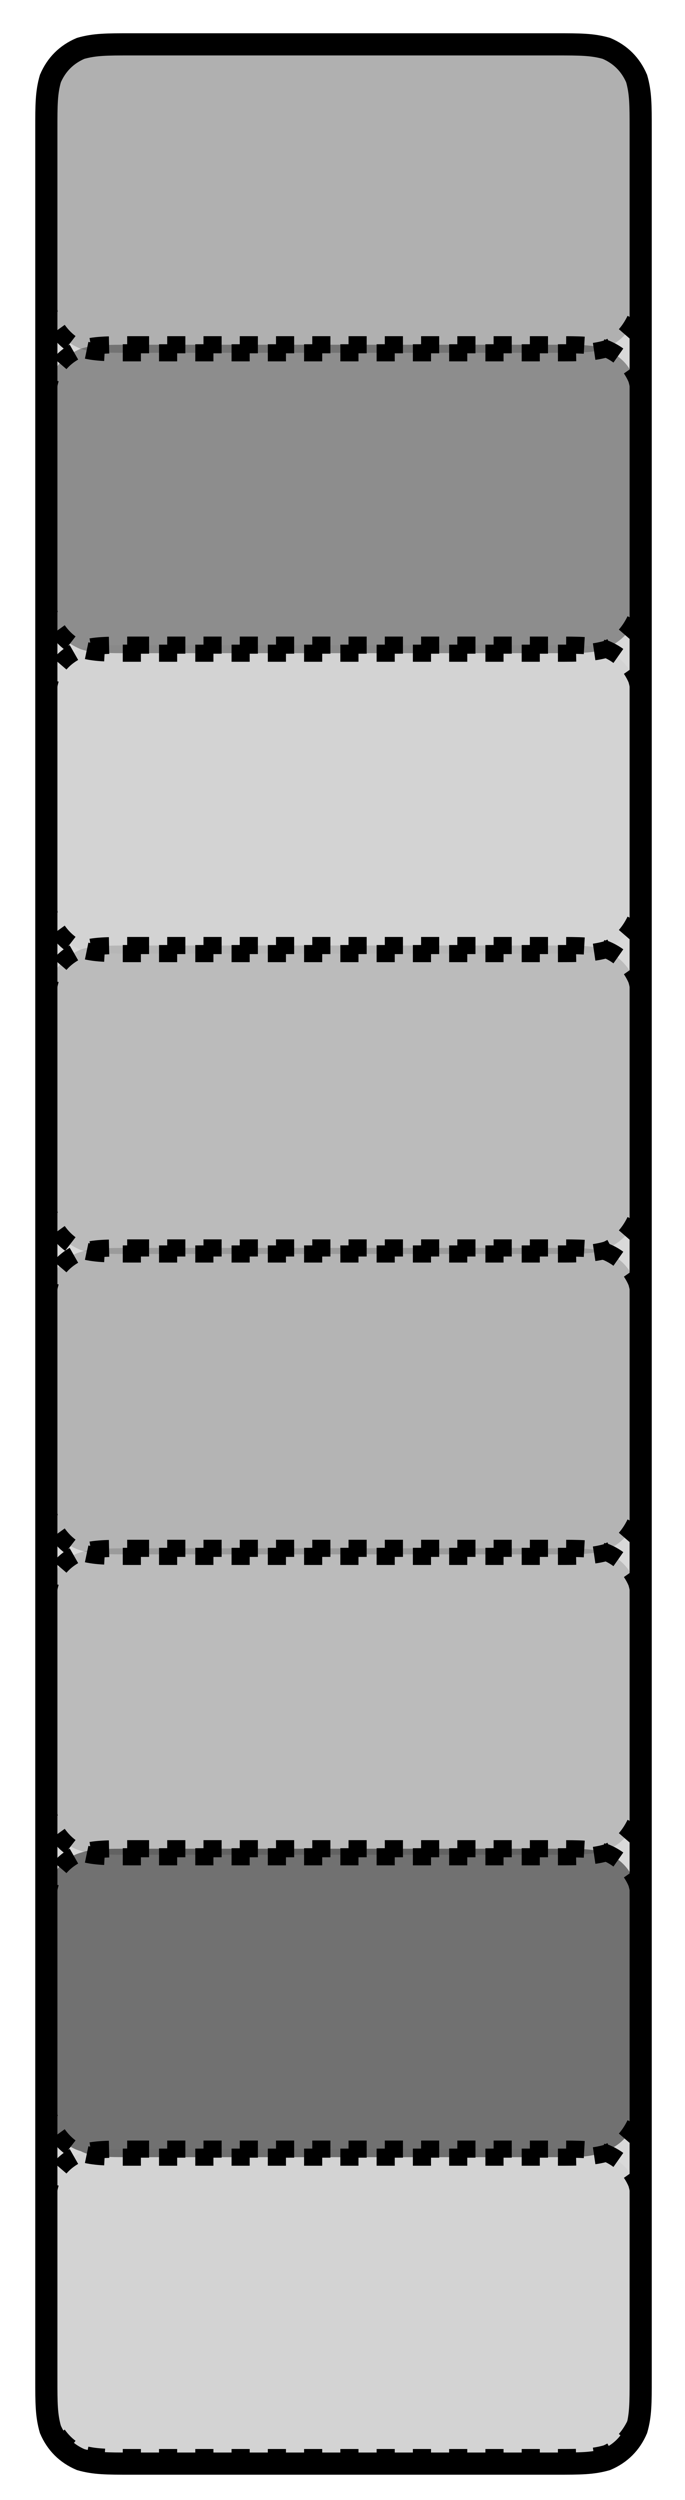<?xml version="1.0" encoding="UTF-8" standalone="no"?><svg xmlns="http://www.w3.org/2000/svg" xmlns:xlink="http://www.w3.org/1999/xlink" clip-rule="evenodd" stroke-miterlimit="4.00" viewBox="0 0 34 124"><desc>SVG generated by Keynote</desc><defs></defs><g transform="matrix(1.00, 0.00, -0.00, -1.00, 0.0, 124.0)"><g><clipPath id="clip-11079"><path d="M 0.8 0.3 L 33.3 0.3 L 33.3 123.3 L 0.8 123.3 Z M 0.8 0.3 "></path></clipPath><g clip-path="url(#clip-11079)"><path d="M 6.5 121.8 L 27.6 121.8 C 28.8 121.8 29.4 121.8 30.0 121.6 C 30.7 121.3 31.3 120.8 31.5 120.1 C 31.8 119.4 31.8 118.8 31.8 117.6 L 31.8 6.0 C 31.8 4.8 31.8 4.2 31.5 3.5 C 31.3 2.8 30.7 2.3 30.0 2.0 C 29.4 1.8 28.8 1.8 27.5 1.8 L 6.5 1.8 C 5.3 1.8 4.6 1.8 4.0 2.0 C 3.3 2.3 2.7 2.8 2.5 3.5 C 2.3 4.2 2.3 4.8 2.3 6.0 L 2.3 117.6 C 2.3 118.8 2.3 119.4 2.5 120.1 C 2.7 120.8 3.3 121.3 4.0 121.6 C 4.6 121.8 5.3 121.8 6.5 121.8 Z M 6.5 121.8 " fill="#000000" fill-opacity="0.15"></path><path d="M 4.2 0.0 L 25.3 0.0 C 26.5 0.0 27.1 0.0 27.8 0.2 C 28.5 0.5 29.0 1.0 29.3 1.7 C 29.5 2.4 29.5 3.0 29.5 4.2 L 29.5 115.8 C 29.5 117.0 29.5 117.6 29.3 118.3 C 29.0 119.0 28.5 119.5 27.8 119.8 C 27.1 120.0 26.5 120.0 25.3 120.0 L 4.2 120.0 C 3.0 120.0 2.4 120.0 1.7 119.8 C 1.0 119.5 0.5 119.0 0.2 118.3 C 0.0 117.6 0.0 117.0 0.0 115.8 L 0.0 4.2 C 0.0 3.0 0.0 2.4 0.2 1.7 C 0.5 1.0 1.0 0.5 1.7 0.2 C 2.4 0.0 3.0 0.0 4.2 0.0 Z M 4.2 0.0 " fill="none" stroke="#000000" stroke-width="1.10" transform="matrix(1.00, 0.00, 0.00, -1.00, 2.3, 121.8)"></path></g></g><g><clipPath id="clip-11080"><path d="M 0.9 30.6 L 33.1 30.6 L 33.1 48.6 L 0.9 48.6 Z M 0.9 30.6 "></path></clipPath><g clip-path="url(#clip-11080)"><path d="M 6.5 47.2 L 27.6 47.2 C 28.8 47.2 29.4 47.2 30.0 47.0 C 30.7 46.8 31.3 46.2 31.5 45.5 C 31.8 44.8 31.8 44.2 31.8 43.0 L 31.8 36.2 C 31.8 35.0 31.8 34.3 31.5 33.7 C 31.3 33.0 30.7 32.4 30.0 32.2 C 29.4 32.0 28.8 32.0 27.5 32.0 L 6.5 32.0 C 5.3 32.0 4.6 32.0 4.0 32.2 C 3.3 32.4 2.7 33.0 2.5 33.7 C 2.3 34.3 2.3 35.0 2.3 36.2 L 2.3 43.0 C 2.3 44.2 2.3 44.8 2.5 45.5 C 2.7 46.2 3.3 46.8 4.0 47.0 C 4.6 47.2 5.3 47.2 6.5 47.2 Z M 6.5 47.2 " fill="#000000" fill-opacity="0.14"></path><path d="M 4.2 0.0 L 25.3 0.0 C 26.5 0.0 27.1 0.0 27.8 0.2 C 28.5 0.5 29.0 1.0 29.3 1.7 C 29.5 2.4 29.5 3.0 29.5 4.2 L 29.5 11.1 C 29.5 12.3 29.5 12.9 29.3 13.5 C 29.0 14.2 28.5 14.8 27.8 15.1 C 27.1 15.3 26.5 15.3 25.3 15.3 L 4.2 15.3 C 3.0 15.3 2.4 15.3 1.7 15.1 C 1.0 14.8 0.5 14.2 0.2 13.5 C 0.0 12.9 0.0 12.3 0.0 11.1 L 0.0 4.2 C 0.0 3.0 0.0 2.4 0.2 1.7 C 0.5 1.0 1.0 0.5 1.7 0.2 C 2.4 0.0 3.0 0.0 4.2 0.0 Z M 4.2 0.0 " fill="none" stroke="#000000" stroke-width="0.85" stroke-dasharray="0.9, 0.9" transform="matrix(1.00, 0.00, 0.00, -1.00, 2.3, 47.2)"></path></g></g><g><clipPath id="clip-11081"><path d="M 0.9 0.8 L 33.1 0.8 L 33.1 18.8 L 0.9 18.8 Z M 0.9 0.8 "></path></clipPath><g clip-path="url(#clip-11081)"><path d="M 6.5 17.4 L 27.6 17.4 C 28.8 17.4 29.4 17.4 30.0 17.2 C 30.7 16.9 31.3 16.4 31.5 15.7 C 31.8 15.0 31.8 14.4 31.8 13.2 L 31.8 6.3 C 31.8 5.1 31.8 4.5 31.5 3.9 C 31.3 3.2 30.7 2.6 30.0 2.3 C 29.4 2.1 28.8 2.1 27.5 2.1 L 6.5 2.1 C 5.3 2.1 4.6 2.1 4.0 2.3 C 3.3 2.6 2.7 3.2 2.5 3.9 C 2.3 4.5 2.3 5.1 2.3 6.4 L 2.3 13.2 C 2.3 14.4 2.3 15.0 2.5 15.7 C 2.7 16.4 3.3 16.9 4.0 17.2 C 4.6 17.4 5.3 17.4 6.5 17.4 Z M 6.5 17.4 " fill="#000000" fill-opacity="0.03"></path><path d="M 4.2 0.0 L 25.3 0.0 C 26.5 0.0 27.1 0.0 27.8 0.2 C 28.5 0.5 29.0 1.0 29.3 1.7 C 29.5 2.4 29.5 3.0 29.5 4.2 L 29.5 11.1 C 29.5 12.3 29.5 12.9 29.3 13.5 C 29.0 14.2 28.5 14.8 27.8 15.1 C 27.1 15.3 26.5 15.3 25.3 15.3 L 4.2 15.3 C 3.0 15.3 2.4 15.3 1.7 15.1 C 1.0 14.8 0.5 14.2 0.2 13.5 C 0.0 12.9 0.0 12.3 0.0 11.1 L 0.0 4.2 C 0.0 3.0 0.0 2.4 0.2 1.7 C 0.5 1.0 1.0 0.5 1.7 0.2 C 2.4 0.0 3.0 0.0 4.2 0.0 Z M 4.2 0.0 " fill="none" stroke="#000000" stroke-width="0.85" stroke-dasharray="0.9, 0.9" transform="matrix(1.00, 0.00, 0.00, -1.00, 2.3, 17.4)"></path></g></g><g><clipPath id="clip-11082"><path d="M 0.9 105.2 L 33.1 105.2 L 33.1 123.2 L 0.9 123.2 Z M 0.9 105.2 "></path></clipPath><g clip-path="url(#clip-11082)"><path d="M 6.5 121.8 L 27.6 121.8 C 28.8 121.8 29.4 121.8 30.0 121.6 C 30.7 121.3 31.3 120.8 31.5 120.1 C 31.8 119.4 31.8 118.8 31.8 117.6 L 31.8 110.7 C 31.8 109.5 31.8 108.9 31.5 108.3 C 31.3 107.5 30.7 107.0 30.0 106.7 C 29.4 106.5 28.8 106.5 27.5 106.5 L 6.5 106.5 C 5.3 106.5 4.6 106.5 4.0 106.7 C 3.3 107.0 2.7 107.5 2.5 108.3 C 2.3 108.9 2.3 109.5 2.3 110.7 L 2.3 117.6 C 2.3 118.8 2.3 119.4 2.5 120.1 C 2.7 120.8 3.3 121.3 4.0 121.6 C 4.6 121.8 5.3 121.8 6.5 121.8 Z M 6.5 121.8 " fill="#000000" fill-opacity="0.19"></path><path d="M 4.2 0.0 L 25.3 0.0 C 26.5 0.0 27.1 0.0 27.8 0.2 C 28.5 0.5 29.0 1.0 29.3 1.7 C 29.5 2.4 29.5 3.0 29.5 4.2 L 29.5 11.1 C 29.5 12.3 29.5 12.9 29.3 13.5 C 29.0 14.2 28.5 14.8 27.8 15.1 C 27.1 15.3 26.5 15.3 25.3 15.3 L 4.2 15.3 C 3.0 15.3 2.4 15.3 1.7 15.1 C 1.0 14.8 0.5 14.2 0.2 13.5 C 0.0 12.9 0.0 12.3 0.0 11.1 L 0.0 4.2 C 0.0 3.0 0.0 2.4 0.2 1.7 C 0.5 1.0 1.0 0.5 1.7 0.2 C 2.4 0.0 3.0 0.0 4.2 0.0 Z M 4.2 0.0 " fill="none" stroke="#000000" stroke-width="0.85" stroke-dasharray="0.9, 0.9" transform="matrix(1.00, 0.00, 0.00, -1.00, 2.3, 121.8)"></path></g></g><g><clipPath id="clip-11083"><path d="M 0.9 45.5 L 33.1 45.5 L 33.1 63.5 L 0.9 63.5 Z M 0.9 45.5 "></path></clipPath><g clip-path="url(#clip-11083)"><path d="M 6.5 62.1 L 27.6 62.1 C 28.8 62.1 29.4 62.1 30.0 61.9 C 30.7 61.7 31.3 61.1 31.5 60.4 C 31.8 59.8 31.8 59.1 31.8 57.9 L 31.8 51.1 C 31.8 49.9 31.8 49.3 31.5 48.6 C 31.3 47.9 30.7 47.3 30.0 47.1 C 29.4 46.9 28.8 46.9 27.5 46.9 L 6.5 46.9 C 5.3 46.9 4.6 46.9 4.0 47.1 C 3.3 47.3 2.7 47.9 2.5 48.6 C 2.3 49.3 2.3 49.9 2.3 51.1 L 2.3 57.9 C 2.3 59.1 2.3 59.8 2.5 60.4 C 2.7 61.1 3.3 61.7 4.0 61.9 C 4.6 62.1 5.3 62.1 6.5 62.1 Z M 6.5 62.1 " fill="#000000" fill-opacity="0.17"></path><path d="M 4.2 0.0 L 25.3 0.0 C 26.5 0.0 27.1 0.0 27.8 0.2 C 28.5 0.5 29.0 1.0 29.3 1.7 C 29.5 2.4 29.5 3.0 29.5 4.2 L 29.5 11.1 C 29.5 12.3 29.5 12.9 29.3 13.5 C 29.0 14.2 28.5 14.8 27.8 15.1 C 27.1 15.3 26.5 15.3 25.3 15.3 L 4.2 15.3 C 3.0 15.3 2.4 15.3 1.7 15.1 C 1.0 14.8 0.5 14.2 0.2 13.5 C 0.0 12.9 0.0 12.3 0.0 11.1 L 0.0 4.2 C 0.0 3.0 0.0 2.4 0.2 1.7 C 0.5 1.0 1.0 0.5 1.7 0.2 C 2.4 0.0 3.0 0.0 4.2 0.0 Z M 4.2 0.0 " fill="none" stroke="#000000" stroke-width="0.85" stroke-dasharray="0.9, 0.9" transform="matrix(1.00, 0.00, 0.00, -1.00, 2.3, 62.1)"></path></g></g><g><clipPath id="clip-11084"><path d="M 0.9 15.7 L 33.1 15.7 L 33.1 33.7 L 0.9 33.7 Z M 0.9 15.7 "></path></clipPath><g clip-path="url(#clip-11084)"><path d="M 6.5 32.3 L 27.6 32.3 C 28.8 32.3 29.4 32.3 30.0 32.1 C 30.7 31.9 31.3 31.3 31.5 30.6 C 31.8 29.9 31.8 29.3 31.8 28.1 L 31.8 21.2 C 31.8 20.0 31.8 19.4 31.5 18.8 C 31.3 18.1 30.7 17.5 30.0 17.3 C 29.4 17.0 28.8 17.0 27.5 17.0 L 6.5 17.0 C 5.3 17.0 4.6 17.0 4.0 17.3 C 3.3 17.5 2.7 18.1 2.5 18.8 C 2.3 19.4 2.3 20.0 2.3 21.3 L 2.3 28.1 C 2.3 29.3 2.3 29.9 2.5 30.6 C 2.7 31.3 3.3 31.9 4.0 32.1 C 4.6 32.3 5.3 32.3 6.5 32.3 Z M 6.5 32.3 " fill="#000000" fill-opacity="0.48"></path><path d="M 4.2 0.0 L 25.3 0.0 C 26.5 0.0 27.1 0.0 27.8 0.2 C 28.5 0.5 29.0 1.0 29.3 1.7 C 29.5 2.4 29.5 3.0 29.5 4.2 L 29.5 11.1 C 29.5 12.3 29.5 12.9 29.3 13.5 C 29.0 14.2 28.5 14.8 27.8 15.1 C 27.1 15.3 26.5 15.3 25.3 15.3 L 4.2 15.3 C 3.0 15.3 2.4 15.3 1.7 15.1 C 1.0 14.8 0.5 14.2 0.2 13.5 C 0.0 12.9 0.0 12.3 0.0 11.1 L 0.0 4.2 C 0.0 3.0 0.0 2.4 0.2 1.7 C 0.5 1.0 1.0 0.5 1.7 0.2 C 2.4 0.0 3.0 0.0 4.2 0.0 Z M 4.2 0.0 " fill="none" stroke="#000000" stroke-width="0.85" stroke-dasharray="0.9, 0.9" transform="matrix(1.00, 0.00, 0.00, -1.00, 2.3, 32.3)"></path></g></g><g><clipPath id="clip-11085"><path d="M 0.9 75.3 L 33.1 75.3 L 33.1 93.3 L 0.9 93.3 Z M 0.9 75.3 "></path></clipPath><g clip-path="url(#clip-11085)"><path d="M 6.5 92.0 L 27.6 92.0 C 28.8 92.0 29.4 92.0 30.0 91.8 C 30.7 91.5 31.3 90.9 31.5 90.2 C 31.8 89.6 31.8 89.0 31.8 87.8 L 31.8 80.9 C 31.8 79.7 31.8 79.1 31.5 78.4 C 31.3 77.7 30.7 77.2 30.0 76.9 C 29.4 76.7 28.8 76.7 27.5 76.7 L 6.5 76.7 C 5.3 76.7 4.6 76.7 4.0 76.9 C 3.3 77.2 2.7 77.7 2.5 78.4 C 2.3 79.1 2.3 79.7 2.3 80.9 L 2.3 87.8 C 2.3 89.0 2.3 89.6 2.5 90.2 C 2.7 90.9 3.3 91.5 4.0 91.8 C 4.6 92.0 5.3 92.0 6.5 92.0 Z M 6.5 92.0 " fill="#000000" fill-opacity="0.03"></path><path d="M 4.2 0.0 L 25.3 0.0 C 26.5 0.0 27.1 0.0 27.8 0.2 C 28.5 0.5 29.0 1.0 29.3 1.7 C 29.5 2.4 29.5 3.0 29.5 4.2 L 29.5 11.1 C 29.5 12.3 29.5 12.9 29.3 13.5 C 29.0 14.2 28.5 14.8 27.8 15.1 C 27.1 15.3 26.5 15.3 25.3 15.3 L 4.2 15.3 C 3.0 15.3 2.4 15.3 1.7 15.1 C 1.0 14.8 0.5 14.2 0.2 13.5 C 0.0 12.9 0.0 12.3 0.0 11.1 L 0.0 4.2 C 0.0 3.0 0.0 2.4 0.2 1.7 C 0.5 1.0 1.0 0.5 1.7 0.2 C 2.4 0.0 3.0 0.0 4.2 0.0 Z M 4.2 0.0 " fill="none" stroke="#000000" stroke-width="0.85" stroke-dasharray="0.9, 0.9" transform="matrix(1.00, 0.00, 0.00, -1.00, 2.3, 92.0)"></path></g></g><g><clipPath id="clip-11086"><path d="M 0.9 60.4 L 33.1 60.4 L 33.1 78.4 L 0.9 78.4 Z M 0.9 60.4 "></path></clipPath><g clip-path="url(#clip-11086)"><path d="M 6.5 77.1 L 27.6 77.1 C 28.8 77.1 29.4 77.1 30.0 76.9 C 30.7 76.6 31.3 76.0 31.5 75.3 C 31.8 74.7 31.8 74.1 31.8 72.8 L 31.8 66.0 C 31.8 64.8 31.8 64.2 31.5 63.5 C 31.3 62.8 30.7 62.3 30.0 62.0 C 29.4 61.8 28.8 61.8 27.5 61.8 L 6.5 61.8 C 5.3 61.8 4.6 61.8 4.0 62.0 C 3.3 62.3 2.7 62.8 2.5 63.5 C 2.3 64.2 2.3 64.8 2.3 66.0 L 2.3 72.9 C 2.3 74.1 2.3 74.7 2.5 75.3 C 2.7 76.0 3.3 76.6 4.0 76.9 C 4.6 77.1 5.3 77.1 6.5 77.1 Z M 6.5 77.1 " fill="#000000" fill-opacity="0.14"></path><path d="M 4.2 0.0 L 25.3 0.0 C 26.5 0.0 27.1 0.0 27.8 0.2 C 28.5 0.5 29.0 1.0 29.3 1.7 C 29.5 2.4 29.5 3.0 29.5 4.2 L 29.5 11.1 C 29.5 12.3 29.5 12.9 29.3 13.5 C 29.0 14.2 28.5 14.8 27.8 15.1 C 27.1 15.3 26.5 15.3 25.3 15.3 L 4.2 15.3 C 3.0 15.3 2.4 15.3 1.7 15.1 C 1.0 14.8 0.5 14.2 0.2 13.5 C 0.0 12.9 0.0 12.3 0.0 11.1 L 0.0 4.2 C 0.0 3.0 0.0 2.4 0.2 1.7 C 0.5 1.0 1.0 0.5 1.7 0.2 C 2.4 0.0 3.0 0.0 4.2 0.0 Z M 4.2 0.0 " fill="none" stroke="#000000" stroke-width="0.85" stroke-dasharray="0.9, 0.9" transform="matrix(1.00, 0.00, 0.00, -1.00, 2.3, 77.1)"></path></g></g><g><clipPath id="clip-11087"><path d="M 0.9 90.2 L 33.1 90.2 L 33.1 108.3 L 0.9 108.3 Z M 0.9 90.2 "></path></clipPath><g clip-path="url(#clip-11087)"><path d="M 6.5 106.9 L 27.6 106.9 C 28.8 106.9 29.4 106.9 30.0 106.7 C 30.7 106.4 31.3 105.9 31.5 105.1 C 31.8 104.5 31.8 103.9 31.8 102.7 L 31.8 95.8 C 31.8 94.6 31.8 94.0 31.5 93.3 C 31.3 92.6 30.7 92.1 30.0 91.8 C 29.4 91.6 28.8 91.6 27.5 91.6 L 6.5 91.6 C 5.3 91.6 4.6 91.6 4.0 91.8 C 3.3 92.1 2.7 92.6 2.5 93.3 C 2.3 94.0 2.3 94.6 2.3 95.8 L 2.3 102.7 C 2.3 103.9 2.3 104.5 2.5 105.1 C 2.7 105.9 3.3 106.4 4.0 106.7 C 4.6 106.9 5.3 106.9 6.5 106.9 Z M 6.5 106.9 " fill="#000000" fill-opacity="0.35"></path><path d="M 4.2 0.0 L 25.3 0.0 C 26.5 0.0 27.1 0.0 27.8 0.2 C 28.5 0.5 29.0 1.0 29.3 1.7 C 29.5 2.4 29.5 3.0 29.5 4.2 L 29.5 11.1 C 29.5 12.3 29.5 12.9 29.3 13.5 C 29.0 14.2 28.5 14.8 27.8 15.1 C 27.1 15.3 26.5 15.3 25.3 15.3 L 4.2 15.3 C 3.0 15.3 2.4 15.3 1.7 15.1 C 1.0 14.8 0.5 14.2 0.2 13.5 C 0.0 12.9 0.0 12.3 0.0 11.1 L 0.0 4.2 C 0.0 3.0 0.0 2.4 0.2 1.7 C 0.5 1.0 1.0 0.5 1.7 0.2 C 2.4 0.0 3.0 0.0 4.2 0.0 Z M 4.2 0.0 " fill="none" stroke="#000000" stroke-width="0.85" stroke-dasharray="0.9, 0.9" transform="matrix(1.00, 0.00, 0.00, -1.00, 2.3, 106.9)"></path></g></g></g></svg>